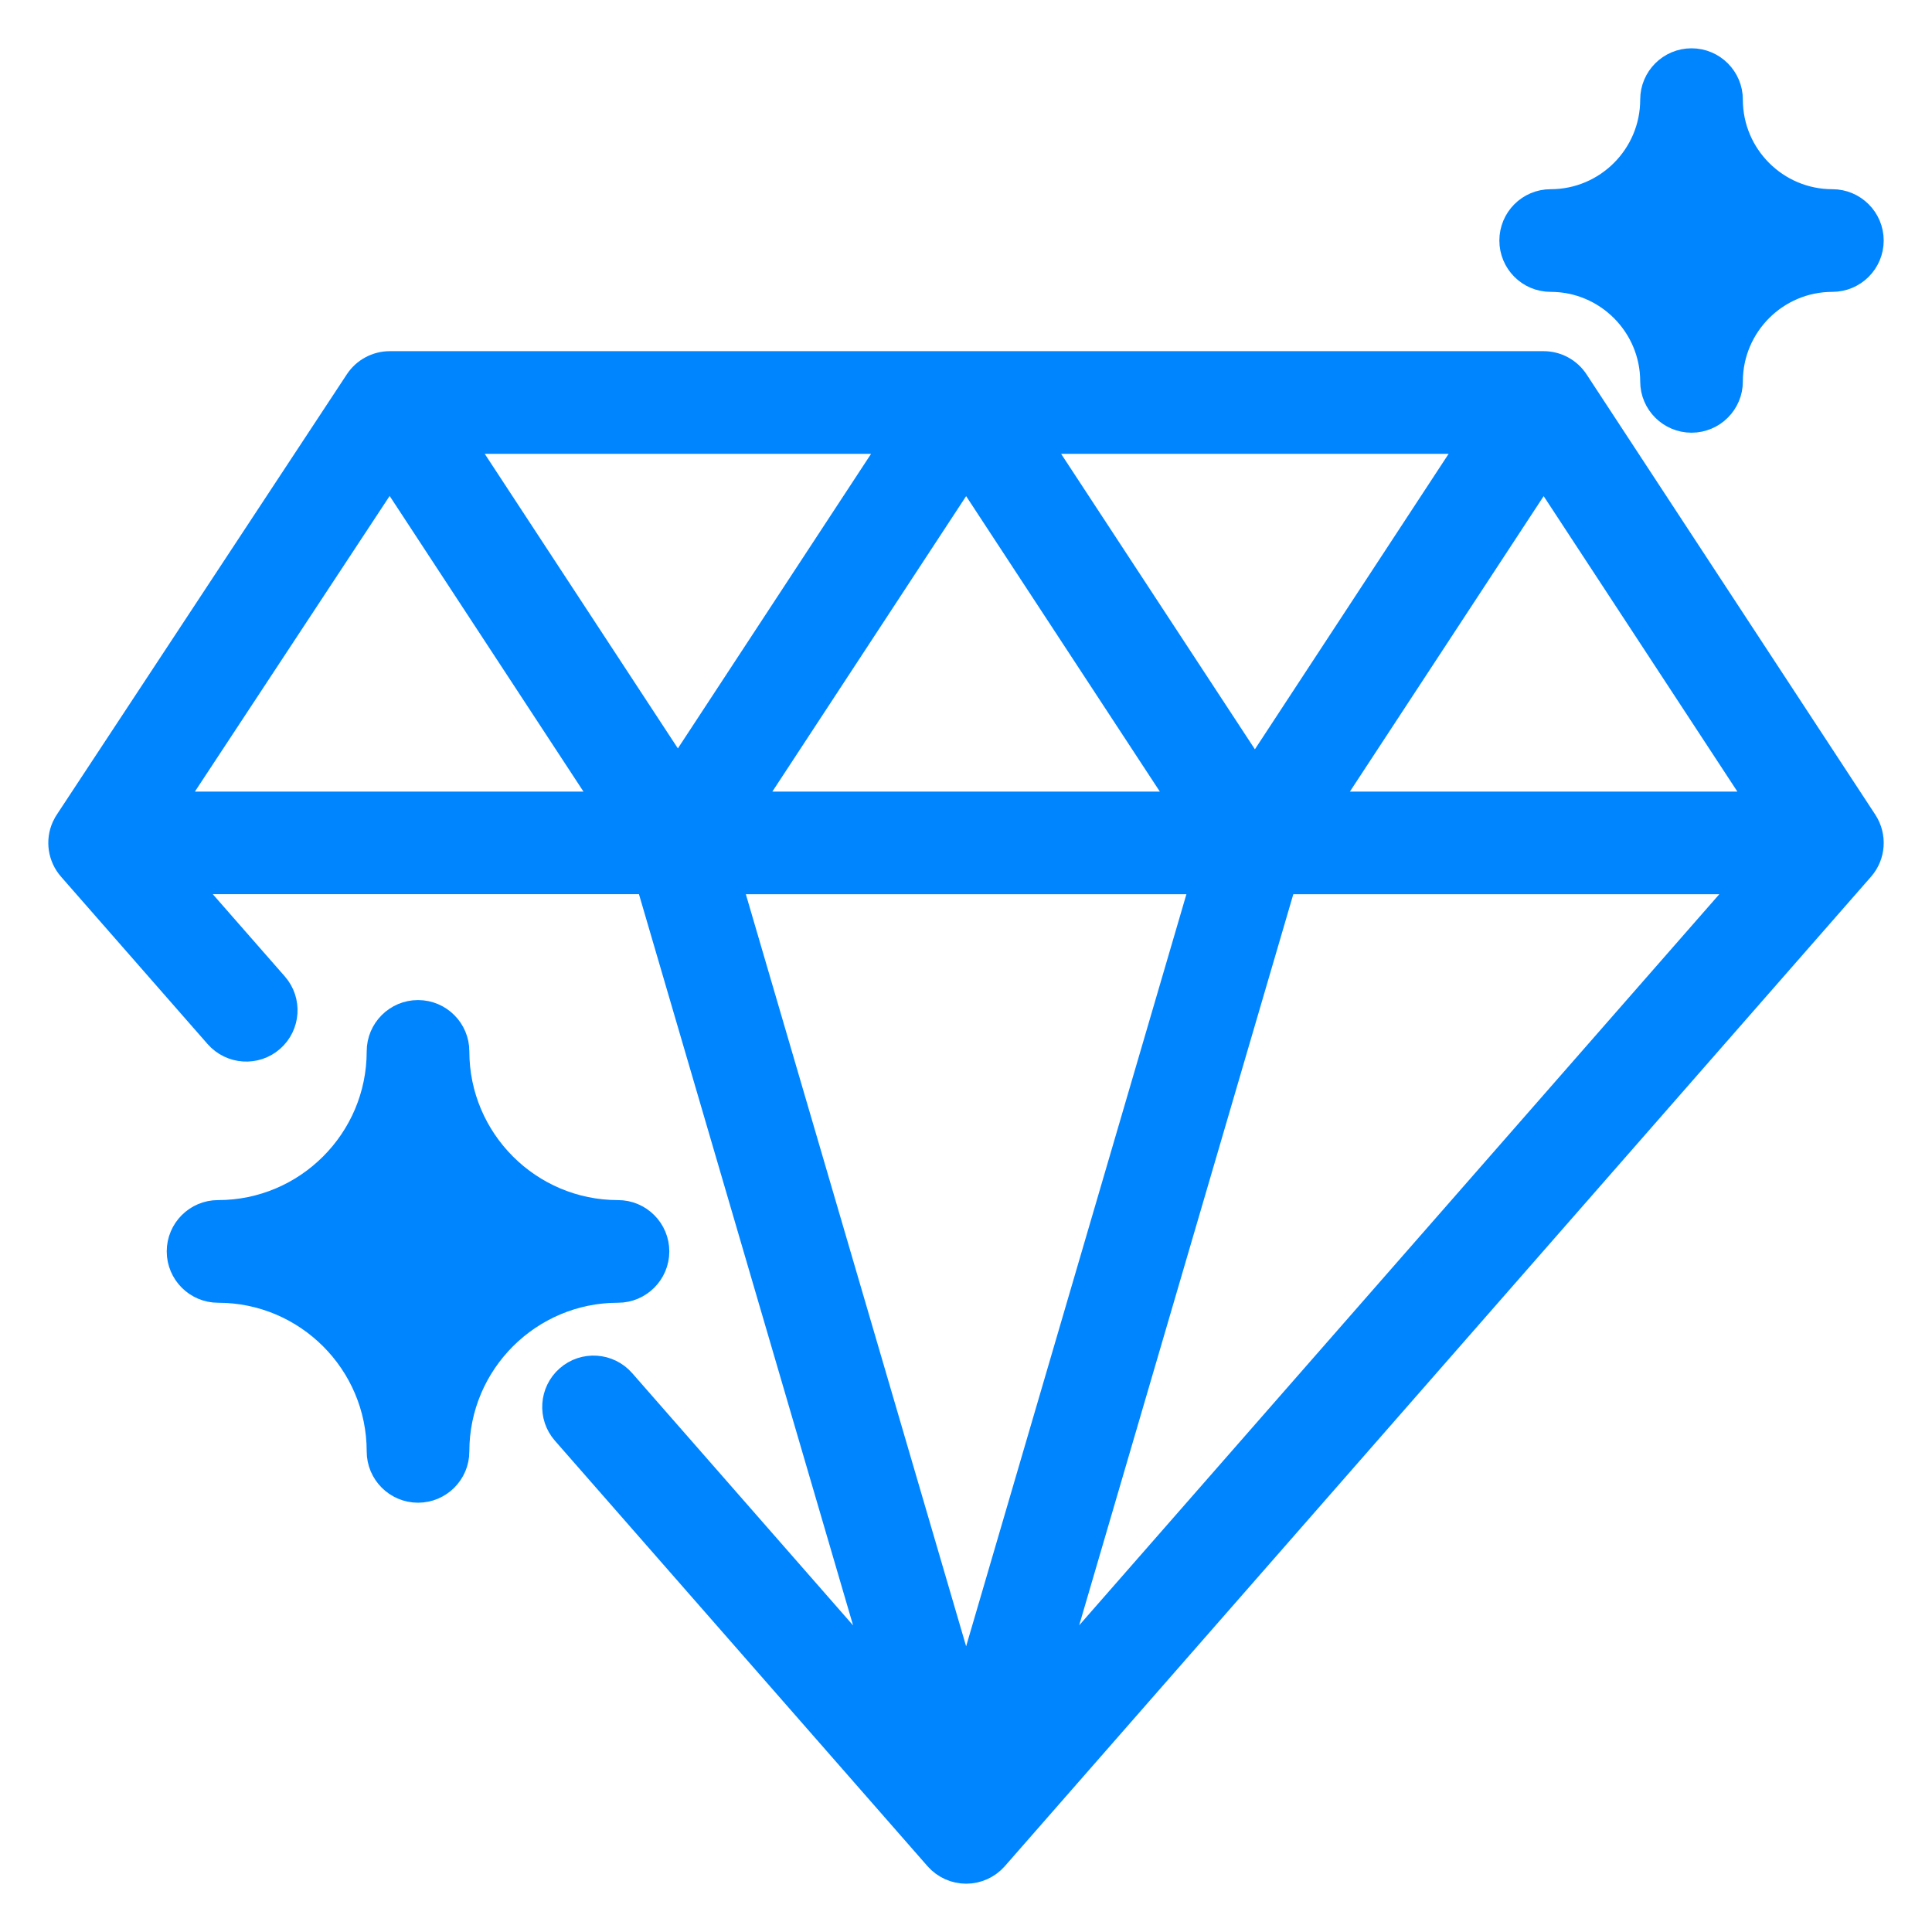 <svg width="30" height="30" viewBox="0 0 30 30" fill="none" xmlns="http://www.w3.org/2000/svg">
<path d="M16.199 26.255L19.895 13.636H27.248L16.199 26.255ZM28.865 13.449C29.027 13.264 29.045 12.994 28.911 12.788L24.427 5.95C24.326 5.796 24.154 5.703 23.97 5.703H6.052C5.868 5.703 5.696 5.796 5.595 5.949L1.104 12.767C1.083 12.797 1.064 12.828 1.049 12.862C0.96 13.057 0.994 13.287 1.136 13.449L3.412 16.048C3.612 16.275 3.957 16.298 4.184 16.099C4.411 15.9 4.434 15.554 4.235 15.327L2.753 13.635H10.109L13.805 26.256L9.628 21.486C9.429 21.259 9.083 21.236 8.856 21.435C8.629 21.634 8.606 21.98 8.805 22.207L14.591 28.814C14.695 28.932 14.845 29 15.002 29C15.16 29 15.31 28.932 15.414 28.814L28.865 13.449ZM2.562 12.542L6.051 7.246L9.523 12.542H2.562ZM7.064 6.797H13.989L10.526 12.077L7.064 6.797ZM15.002 7.248L18.473 12.542H11.53L15.002 7.248ZM15.002 26.453L11.248 13.636H18.756L15.002 26.453ZM19.486 12.091L16.014 6.797H22.957L19.486 12.091ZM20.498 12.542L23.97 7.248L27.441 12.542H20.498Z" fill="#0085FF" stroke="#0085FF" stroke-width="0.5"/>
<path d="M9.596 18.885C8.186 18.885 7.038 17.737 7.038 16.326C7.038 16.024 6.793 15.779 6.491 15.779C6.189 15.779 5.944 16.024 5.944 16.326C5.944 17.737 4.796 18.885 3.386 18.885C3.084 18.885 2.839 19.13 2.839 19.432C2.839 19.733 3.084 19.979 3.386 19.979C4.796 19.979 5.944 21.126 5.944 22.537C5.944 22.839 6.189 23.084 6.491 23.084C6.793 23.084 7.038 22.839 7.038 22.537C7.038 21.127 8.186 19.979 9.596 19.979C9.898 19.979 10.143 19.733 10.143 19.432C10.143 19.13 9.898 18.885 9.596 18.885Z" fill="#0085FF" stroke="#0085FF" stroke-width="0.5"/>
<path d="M28.453 3.188C27.549 3.188 26.813 2.452 26.813 1.547C26.813 1.245 26.568 1 26.266 1C25.964 1 25.719 1.245 25.719 1.547C25.719 2.452 24.983 3.188 24.078 3.188C23.776 3.188 23.532 3.433 23.532 3.735C23.532 4.037 23.776 4.282 24.078 4.282C24.983 4.282 25.719 5.018 25.719 5.923C25.719 6.224 25.964 6.469 26.266 6.469C26.568 6.469 26.813 6.224 26.813 5.923C26.813 5.018 27.549 4.282 28.453 4.282C28.755 4.282 29 4.037 29 3.735C29 3.433 28.755 3.188 28.453 3.188Z" fill="#0085FF" stroke="#0085FF" stroke-width="0.5"/>
</svg>
